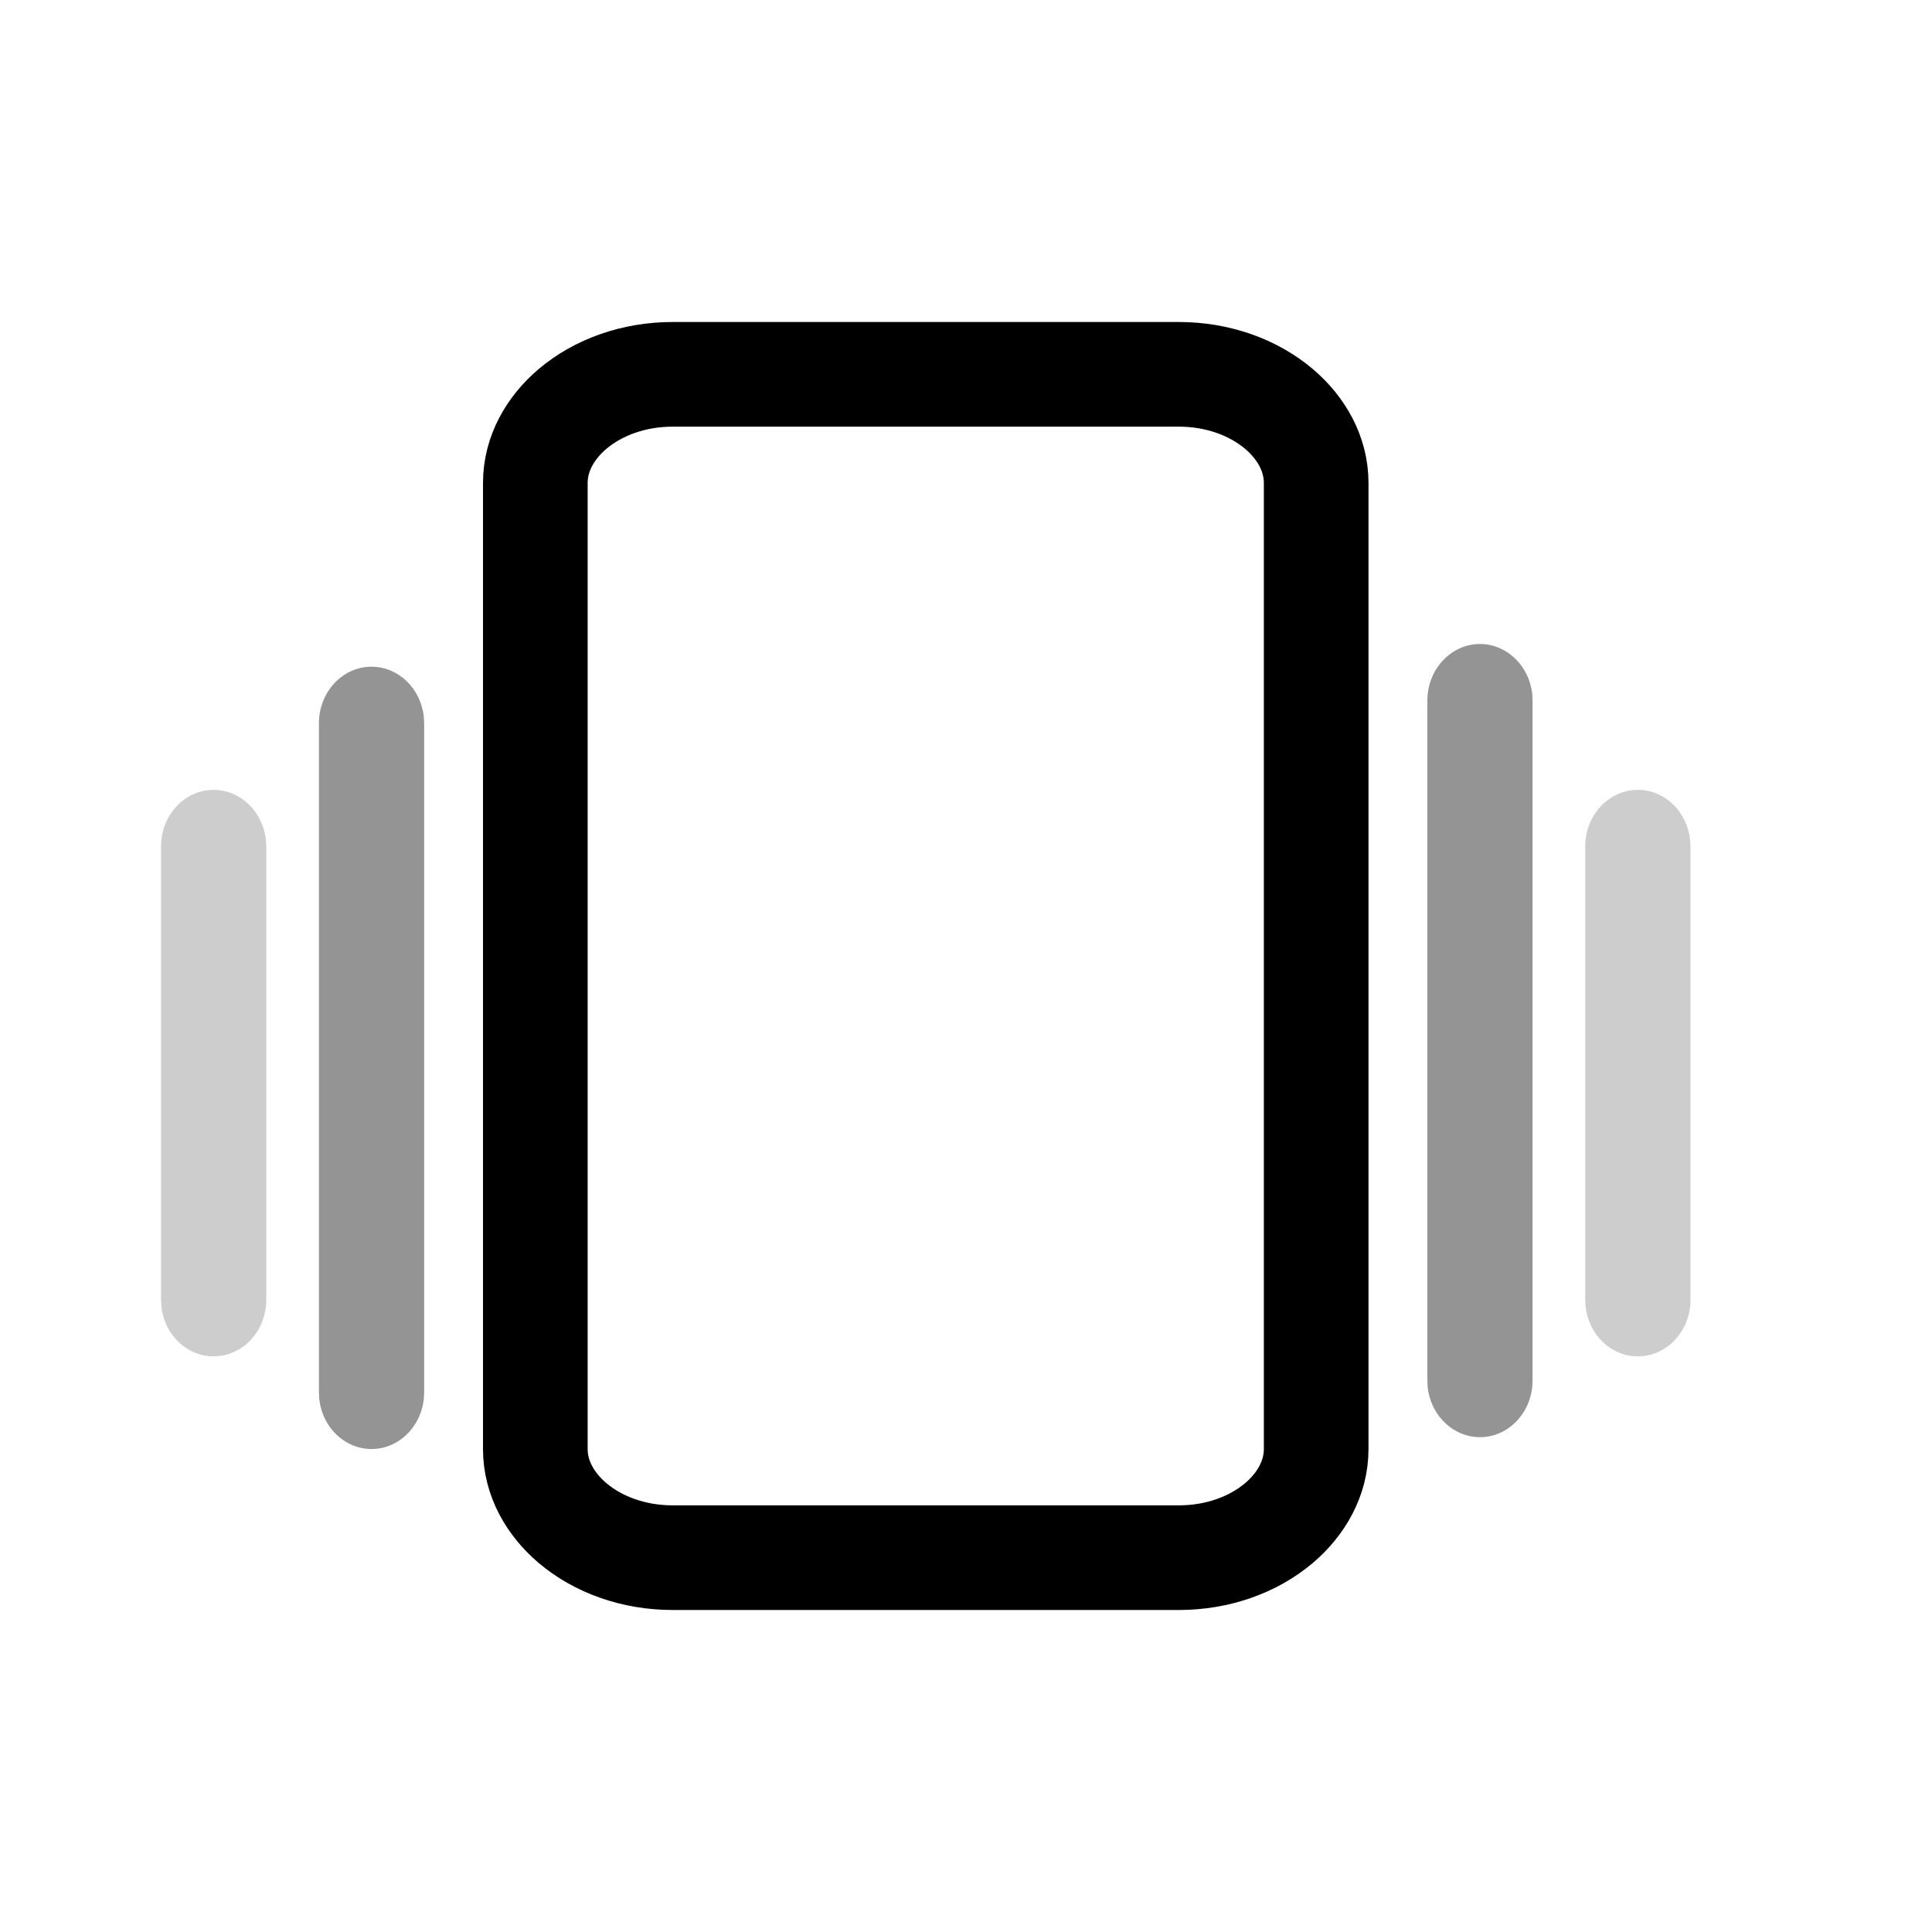 <?xml version="1.0" encoding="UTF-8"?>
<svg width="24px" height="24px" viewBox="0 0 24 24" version="1.1" xmlns="http://www.w3.org/2000/svg" xmlns:xlink="http://www.w3.org/1999/xlink">
    <title>icons_outlined_shake</title>
    <g id="页面-1" stroke="none" stroke-width="1" fill="none" fill-rule="evenodd">
        <g id="摇一摇" transform="translate(2, 4)" fill-rule="nonzero">
            <path d="M6.357,0.65 L6.357,0.65 L12.643,0.65 C13.128,0.65 13.57,0.811 13.889,1.081 C14.166,1.317 14.35,1.638 14.35,2 L14.35,2 L14.35,14 C14.35,14.362 14.166,14.683 13.889,14.919 C13.57,15.189 13.128,15.35 12.643,15.35 L12.643,15.35 L6.357,15.35 C5.872,15.35 5.43,15.189 5.111,14.919 C4.834,14.683 4.65,14.362 4.65,14 L4.65,14 L4.65,2 C4.65,1.638 4.834,1.317 5.111,1.081 C5.43,0.811 5.872,0.65 6.357,0.65 L6.357,0.65 Z" id="形状" stroke="#000000" stroke-width="1.3"></path>
            <path d="M2.615,4.282 C2.947,4.282 3.226,4.549 3.265,4.904 L3.269,4.985 L3.269,13.297 C3.269,13.669 2.999,13.977 2.654,13.999 C2.308,14.021 2.007,13.749 1.966,13.379 L1.962,13.297 L1.962,4.985 C1.962,4.597 2.254,4.282 2.615,4.282 Z" id="路径" fill="#000000" opacity="0.418"></path>
            <path d="M16.385,4 C16.716,4 16.995,4.267 17.034,4.621 L17.038,4.704 L17.038,13.15 C17.038,13.522 16.768,13.83 16.423,13.852 C16.078,13.873 15.776,13.602 15.735,13.232 L15.731,13.15 L15.731,4.704 C15.731,4.315 16.024,4 16.385,4 Z" id="路径" fill="#000000" opacity="0.418"></path>
            <path d="M18.346,5.812 C18.678,5.812 18.957,6.079 18.995,6.433 L19,6.515 L19,12.146 C19,12.519 18.73,12.826 18.384,12.848 C18.039,12.87 17.738,12.598 17.697,12.229 L17.692,12.146 L17.692,6.515 C17.692,6.127 17.985,5.812 18.346,5.812 Z" id="路径" fill="#000000" opacity="0.198"></path>
            <path d="M0.654,5.812 C0.985,5.812 1.264,6.079 1.303,6.433 L1.308,6.515 L1.308,12.146 C1.307,12.519 1.038,12.826 0.692,12.848 C0.347,12.87 0.045,12.598 0.005,12.229 L-1.66533454e-14,12.146 L-1.66533454e-14,6.515 C-1.66533454e-14,6.127 0.293,5.812 0.654,5.812 Z" id="路径" fill="#000000" opacity="0.198"></path>
        </g>
    </g>
</svg>